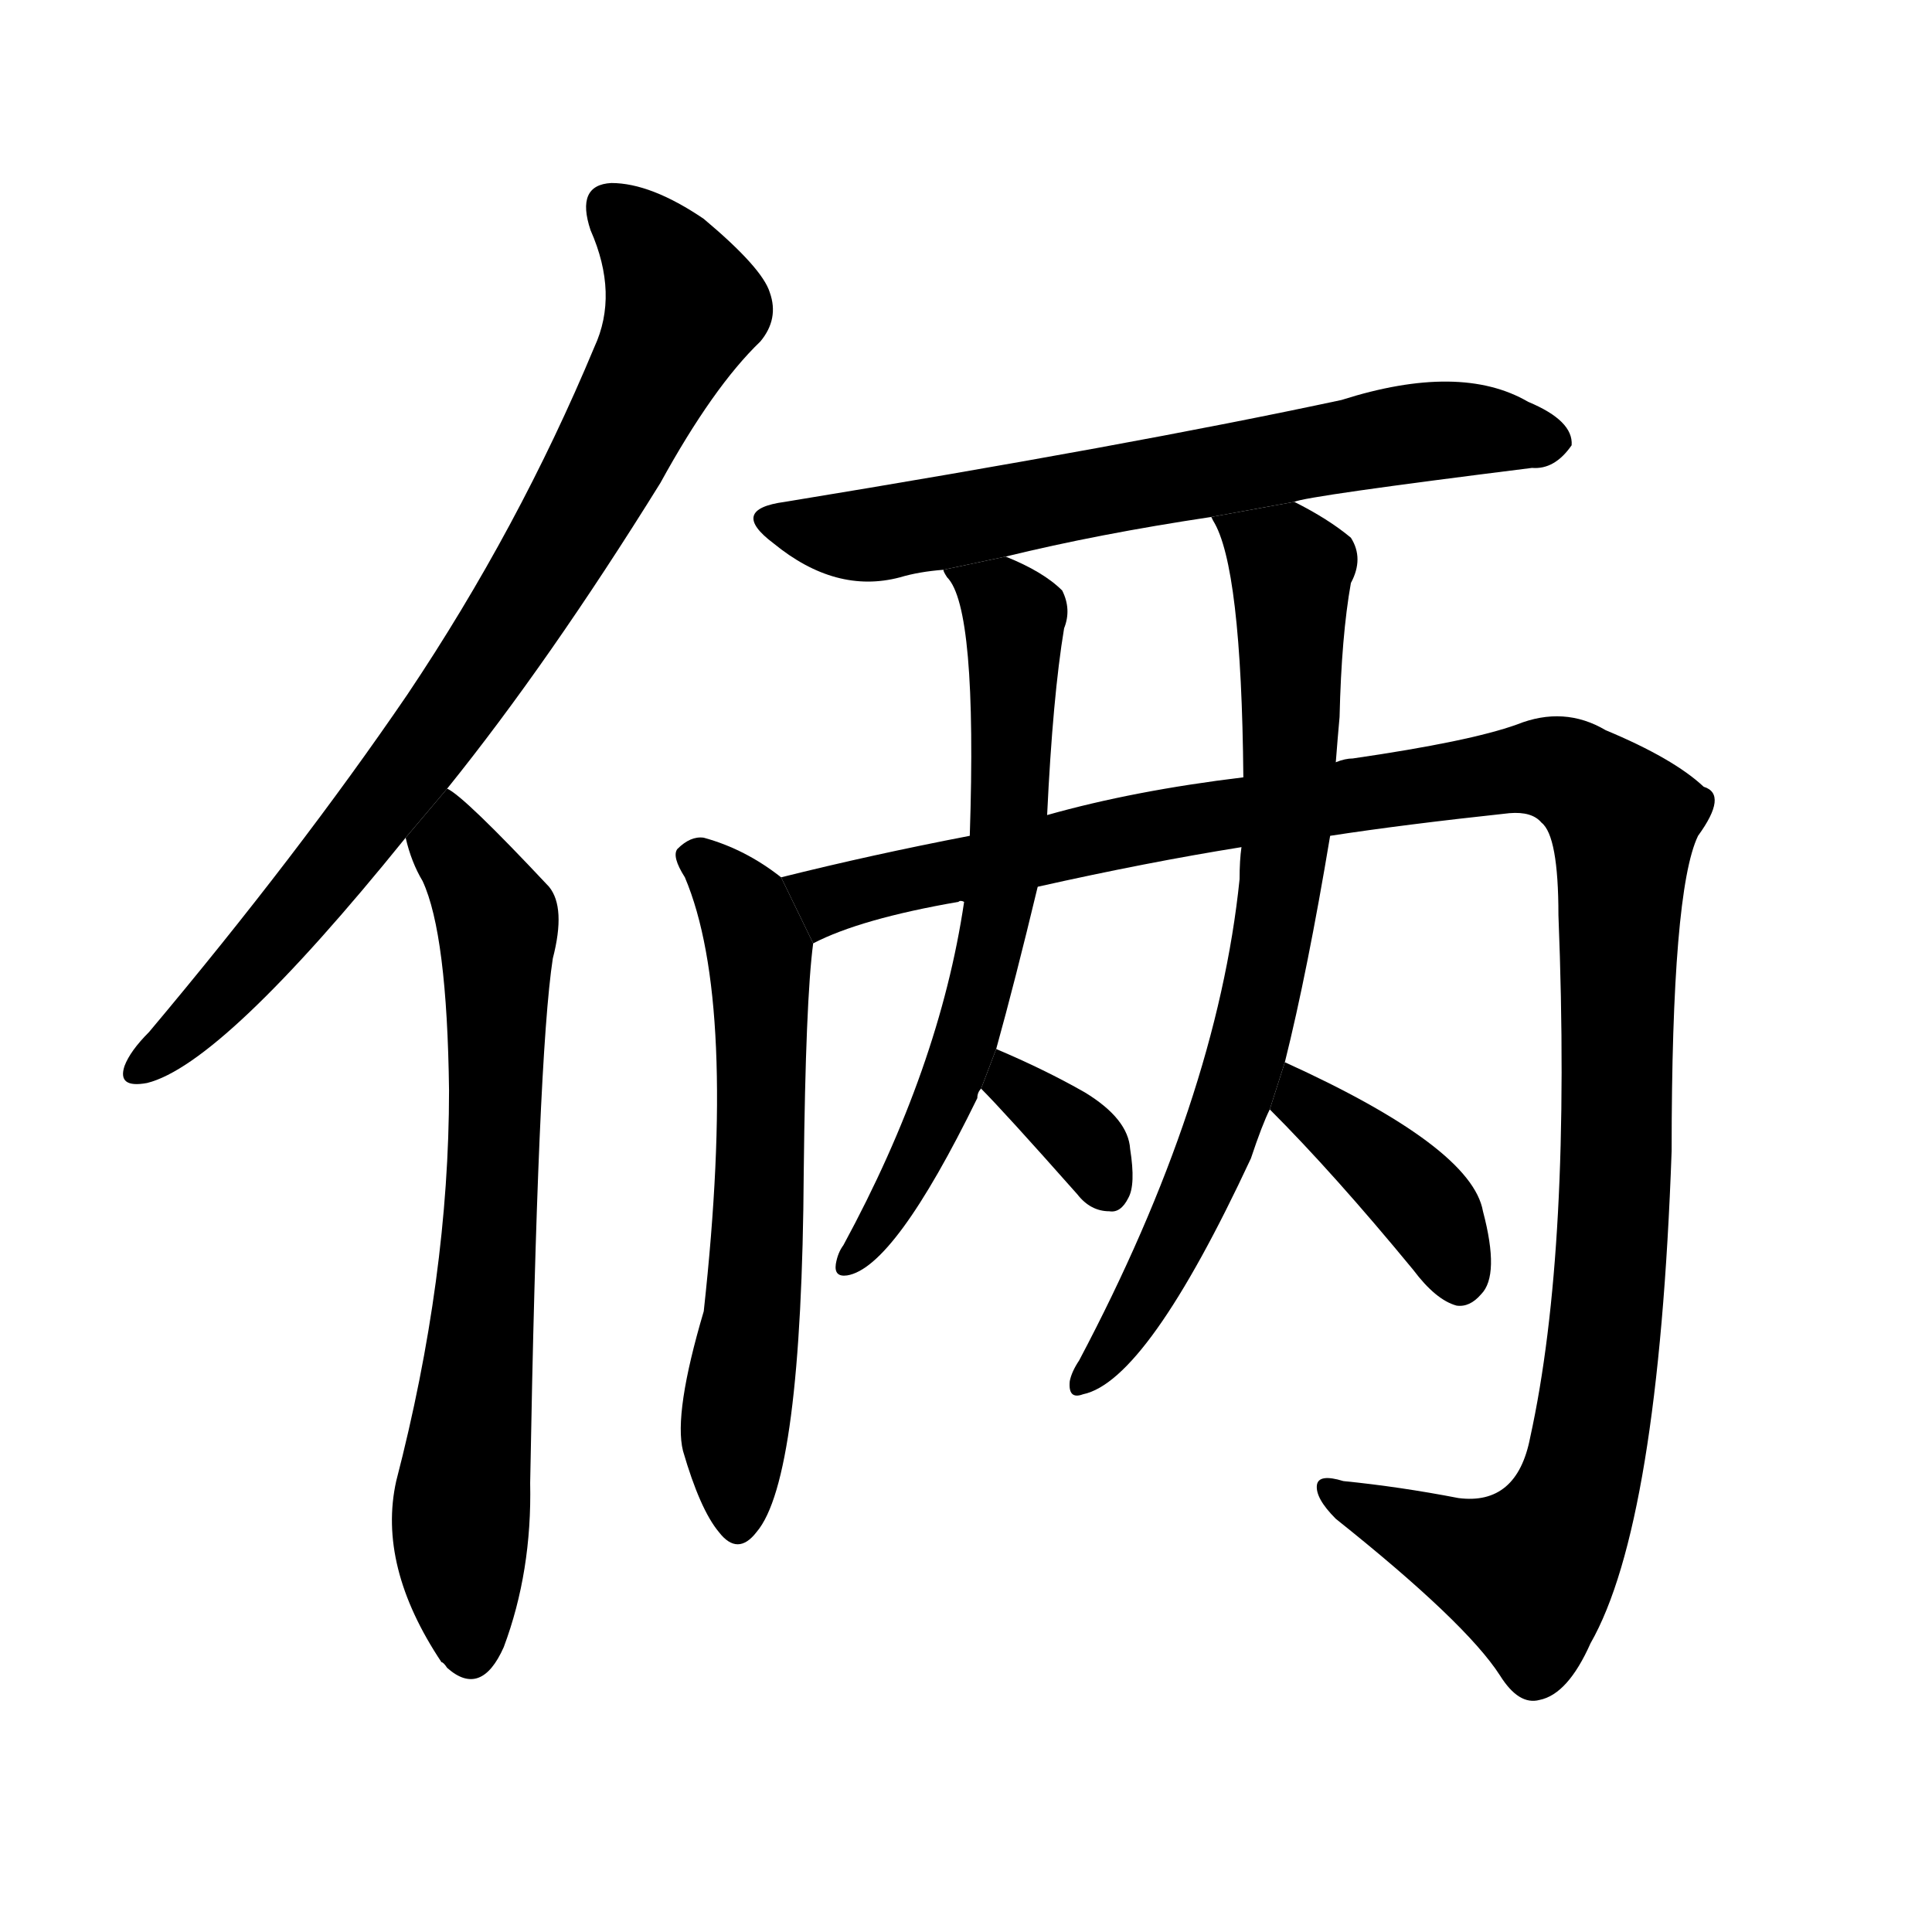 <svg version="1.1" width="64" height="64" viewBox="0 0 1024 1024" xmlns="http://www.w3.org/2000/svg">
<g transform="rotate(0,512,512) scale(1,-1) translate(0,-900)">
        <path d="M 237 482 Q 291 549 350 644 Q 378 695 403 719 Q 413 731 408 745 Q 404 758 373 784 Q 345 803 324 803 Q 305 802 313 778 Q 328 744 315 716 Q 275 620 216 532 Q 158 447 79 353 Q 69 343 66 335 Q 62 323 78 326 Q 118 336 215 456 L 237 482 Z"></path>
        <path d="M 215 456 Q 218 443 224 433 Q 237 405 238 322 Q 238 223 210 115 Q 200 70 234 19 Q 235 19 237 16 Q 255 0 267 27 Q 282 67 281 114 Q 285 340 293 392 Q 300 419 291 430 Q 246 478 237 482 L 215 456 Z"></path>
        <path d="M 686 634 Q 692 637 812 652 Q 824 651 833 664 Q 834 677 810 687 Q 774 708 711 688 Q 599 664 416 634 Q 386 630 410 612 Q 443 585 477 594 Q 487 597 500 598 L 533 605 Q 582 617 642 626 L 686 634 Z"></path>
        <path d="M 414 435 Q 395 450 373 456 Q 366 457 359 450 Q 356 446 363 435 Q 391 369 373 205 Q 357 151 362 131 Q 371 100 381 88 Q 391 75 401 88 Q 425 116 426 279 Q 427 370 431 400 L 414 435 Z"></path>
        <path d="M 705 457 Q 744 463 800 469 Q 812 470 817 464 Q 826 457 826 415 Q 833 238 811 138 Q 804 102 773 106 Q 742 112 712 115 Q 699 119 698 113 Q 697 106 708 95 Q 777 40 795 12 Q 805 -4 816 -1 Q 831 2 843 29 Q 879 92 886 290 Q 886 428 900 457 Q 916 479 903 483 Q 887 498 851 513 Q 829 526 804 516 Q 779 507 717 498 Q 713 498 708 496 L 659 488 Q 601 481 555 468 L 514 457 Q 462 447 414 435 L 431 400 Q 456 413 508 422 Q 509 423 511 422 L 550 430 Q 608 443 658 451 L 705 457 Z"></path>
        <path d="M 500 598 Q 500 597 502 594 Q 518 578 514 457 L 511 422 Q 498 334 447 240 Q 444 236 443 230 Q 442 223 449 224 Q 474 228 518 318 Q 518 321 520 323 L 528 344 Q 538 380 550 430 L 555 468 Q 558 531 564 567 Q 568 577 563 587 Q 553 597 533 605 L 500 598 Z"></path>
        <path d="M 520 323 Q 532 311 571 267 Q 578 258 588 258 Q 594 257 598 265 Q 602 272 599 291 Q 598 307 575 321 Q 554 333 528 344 L 520 323 Z"></path>
        <path d="M 681 337 Q 693 385 705 457 L 708 496 Q 709 509 710 520 Q 711 563 716 591 Q 723 604 716 615 Q 704 625 686 634 L 642 626 L 643 624 Q 658 600 659 488 L 658 451 Q 657 444 657 434 Q 645 317 572 179 Q 568 173 567 168 Q 566 158 574 161 Q 608 168 663 286 Q 669 304 673 312 L 681 337 Z"></path>
        <path d="M 673 312 Q 707 278 749 227 Q 761 211 772 208 Q 779 207 785 214 Q 795 224 786 258 Q 780 292 681 337 L 673 312 Z"></path>
</g>
</svg>